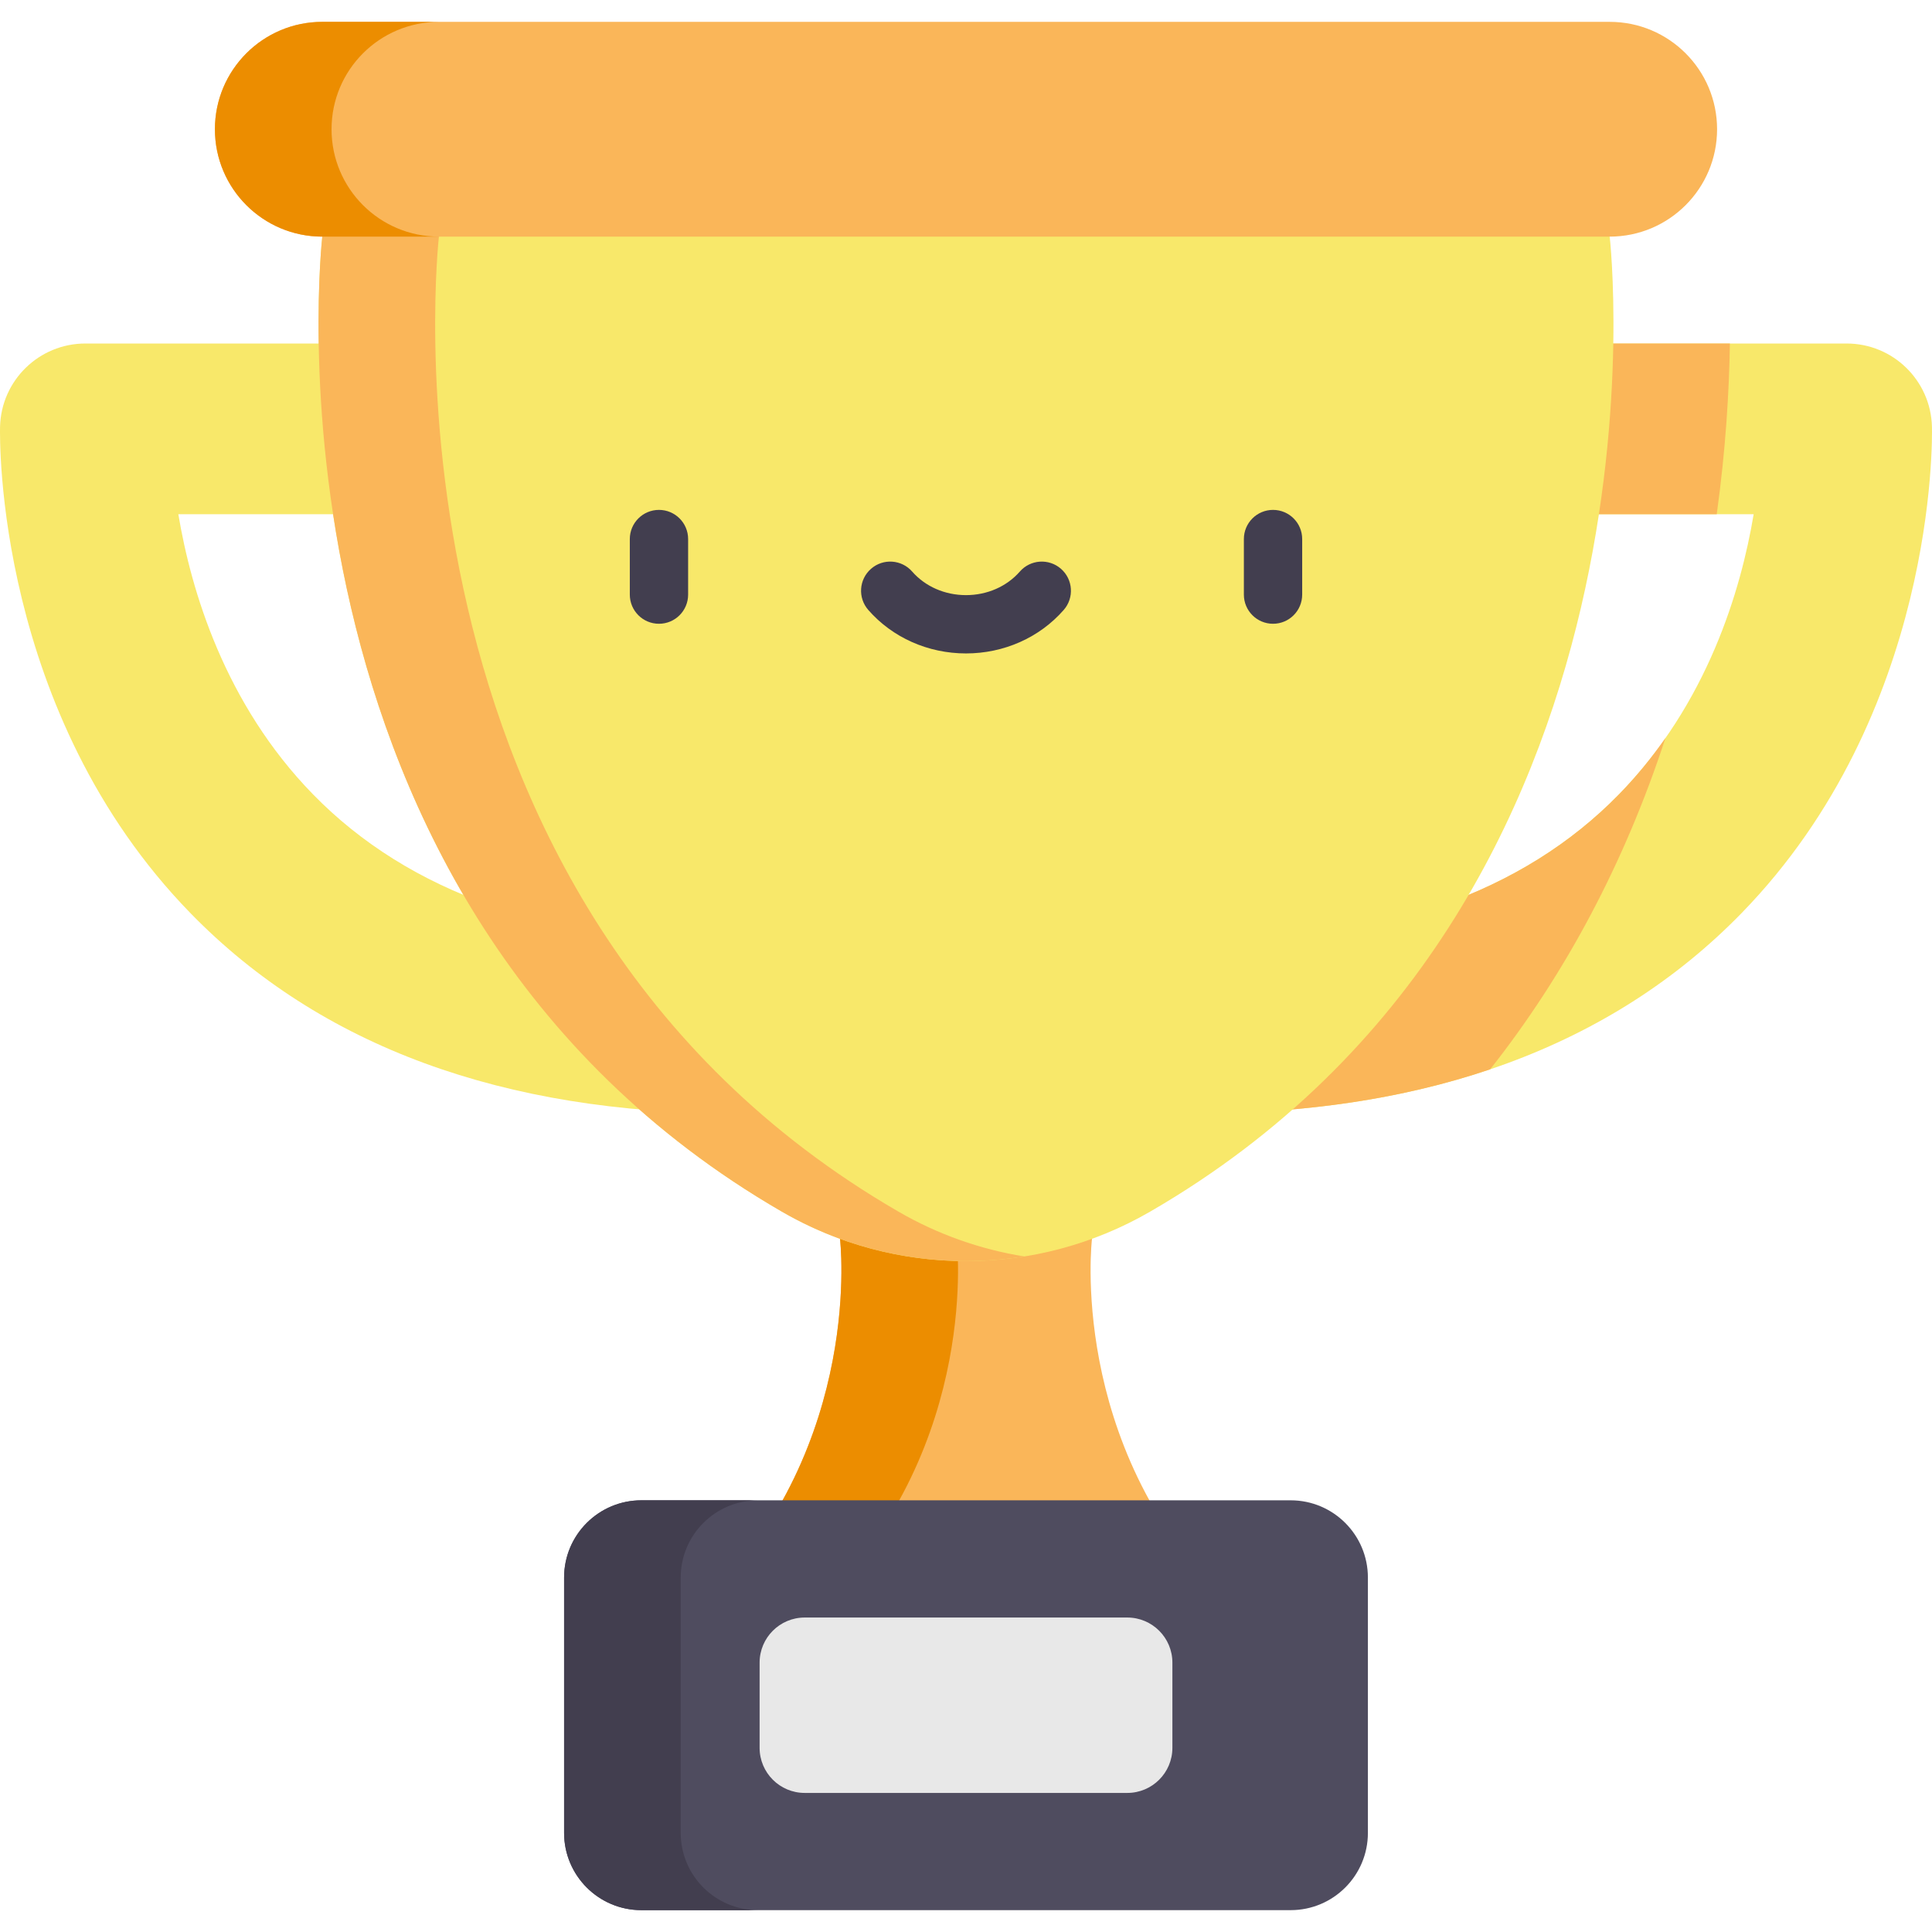 <svg id="Capa_1" enable-background="new 0 0 497 497" height="512" viewBox="0 0 497 497" width="512" xmlns="http://www.w3.org/2000/svg"><path d="m315.142 411.802c-40.584-40.584-34.232-93.123-34.232-93.123h-64.82s6.351 52.539-34.232 93.123z" fill="#fab659"/><path d="m246.09 318.678h-30s6.351 52.54-34.232 93.124h30c40.584-40.584 34.232-93.124 34.232-93.124z" fill="#ec8d00"/><path d="m307.967 286.427v-43.909c47.285 0 83.797-12.848 108.52-38.186 22.759-23.324 31.381-52.552 34.638-72.055h-56.458v-43.91h80.371c11.915 0 21.655 9.504 21.948 21.415.073 2.983 1.219 73.672-49.072 125.213-33.298 34.128-80.383 51.432-139.947 51.432z" fill="#f8e86a"/><path d="m189.033 286.427v-43.909c-47.285 0-83.797-12.848-108.52-38.186-22.759-23.324-31.381-52.552-34.638-72.055h56.458v-43.91h-80.372c-11.915 0-21.655 9.504-21.948 21.415-.073 2.983-1.219 73.672 49.072 125.213 33.299 34.128 80.384 51.432 139.948 51.432z" fill="#f8e86a"/><path d="m394.667 88.367v43.909h46.958c2.334-16.788 3.198-31.805 3.382-43.909z" fill="#fab659"/><path d="m428.429 189.864c-3.472 4.973-7.425 9.837-11.942 14.468-24.723 25.338-61.234 38.186-108.52 38.186v43.909c27.907 0 53.074-3.798 75.368-11.346 19.472-24.667 34.633-53.253 45.094-85.217z" fill="#fab659"/><path d="m82.912 60.871s-19.668 170.98 118.215 250.817c29.318 16.976 65.429 16.976 94.746 0 137.883-79.837 118.215-250.817 118.215-250.817l-165.588-27.624z" fill="#f8e86a"/><path d="m231.127 311.688c-137.883-79.837-118.215-250.817-118.215-250.817l150.588-25.122-15-2.502-165.588 27.624s-19.668 170.98 118.215 250.817c19.154 11.091 41.208 14.932 62.373 11.53-11.23-1.804-22.21-5.645-32.373-11.53z" fill="#fab659"/><g fill="#423e4f"><path d="m169.517 160.463c-4.143 0-7.5-3.358-7.5-7.5v-14.294c0-4.142 3.357-7.5 7.5-7.5s7.5 3.358 7.5 7.5v14.294c0 4.142-3.357 7.5-7.5 7.5z"/><path d="m327.482 160.463c-4.143 0-7.5-3.358-7.5-7.5v-14.294c0-4.142 3.357-7.5 7.5-7.5s7.5 3.358 7.5 7.5v14.294c0 4.142-3.357 7.5-7.5 7.5z"/><path d="m248.5 168.093c-9.762 0-18.925-4.078-25.141-11.189-2.727-3.119-2.408-7.857.711-10.583 3.116-2.725 7.856-2.408 10.582.711 3.367 3.852 8.414 6.061 13.848 6.061s10.48-2.209 13.848-6.061c2.725-3.119 7.464-3.437 10.583-.711 3.118 2.726 3.437 7.464.71 10.583-6.216 7.111-15.379 11.189-25.141 11.189z"/></g><path d="m414.088 5.622h-331.176c-15.257 0-27.624 12.368-27.624 27.624 0 15.256 12.368 27.624 27.624 27.624h331.176c15.256 0 27.624-12.368 27.624-27.624 0-15.256-12.368-27.624-27.624-27.624z" fill="#fab659"/><path d="m85.288 33.247c0-15.257 12.368-27.625 27.624-27.625h-30c-15.256 0-27.624 12.368-27.624 27.625 0 15.256 12.368 27.624 27.624 27.624h30c-15.257 0-27.624-12.368-27.624-27.624z" fill="#ec8d00"/><path d="m332.013 385.95h-167.026c-10.977 0-19.875 8.898-19.875 19.875v65.678c0 10.977 8.898 19.875 19.875 19.875h167.025c10.977 0 19.875-8.898 19.875-19.875v-65.678c.001-10.977-8.898-19.875-19.874-19.875z" fill="#4f4c5f"/><path d="m175.112 471.503v-65.678c0-10.977 8.898-19.875 19.875-19.875h-30c-10.977 0-19.875 8.898-19.875 19.875v65.678c0 10.977 8.898 19.875 19.875 19.875h30c-10.976 0-19.875-8.898-19.875-19.875z" fill="#423e4f"/><path d="m289.99 416.103h-82.98c-6.409 0-11.604 5.195-11.604 11.604v21.914c0 6.409 5.195 11.604 11.604 11.604h82.98c6.409 0 11.604-5.195 11.604-11.604v-21.914c0-6.409-5.195-11.604-11.604-11.604z" fill="#e8e8e8"/></svg>